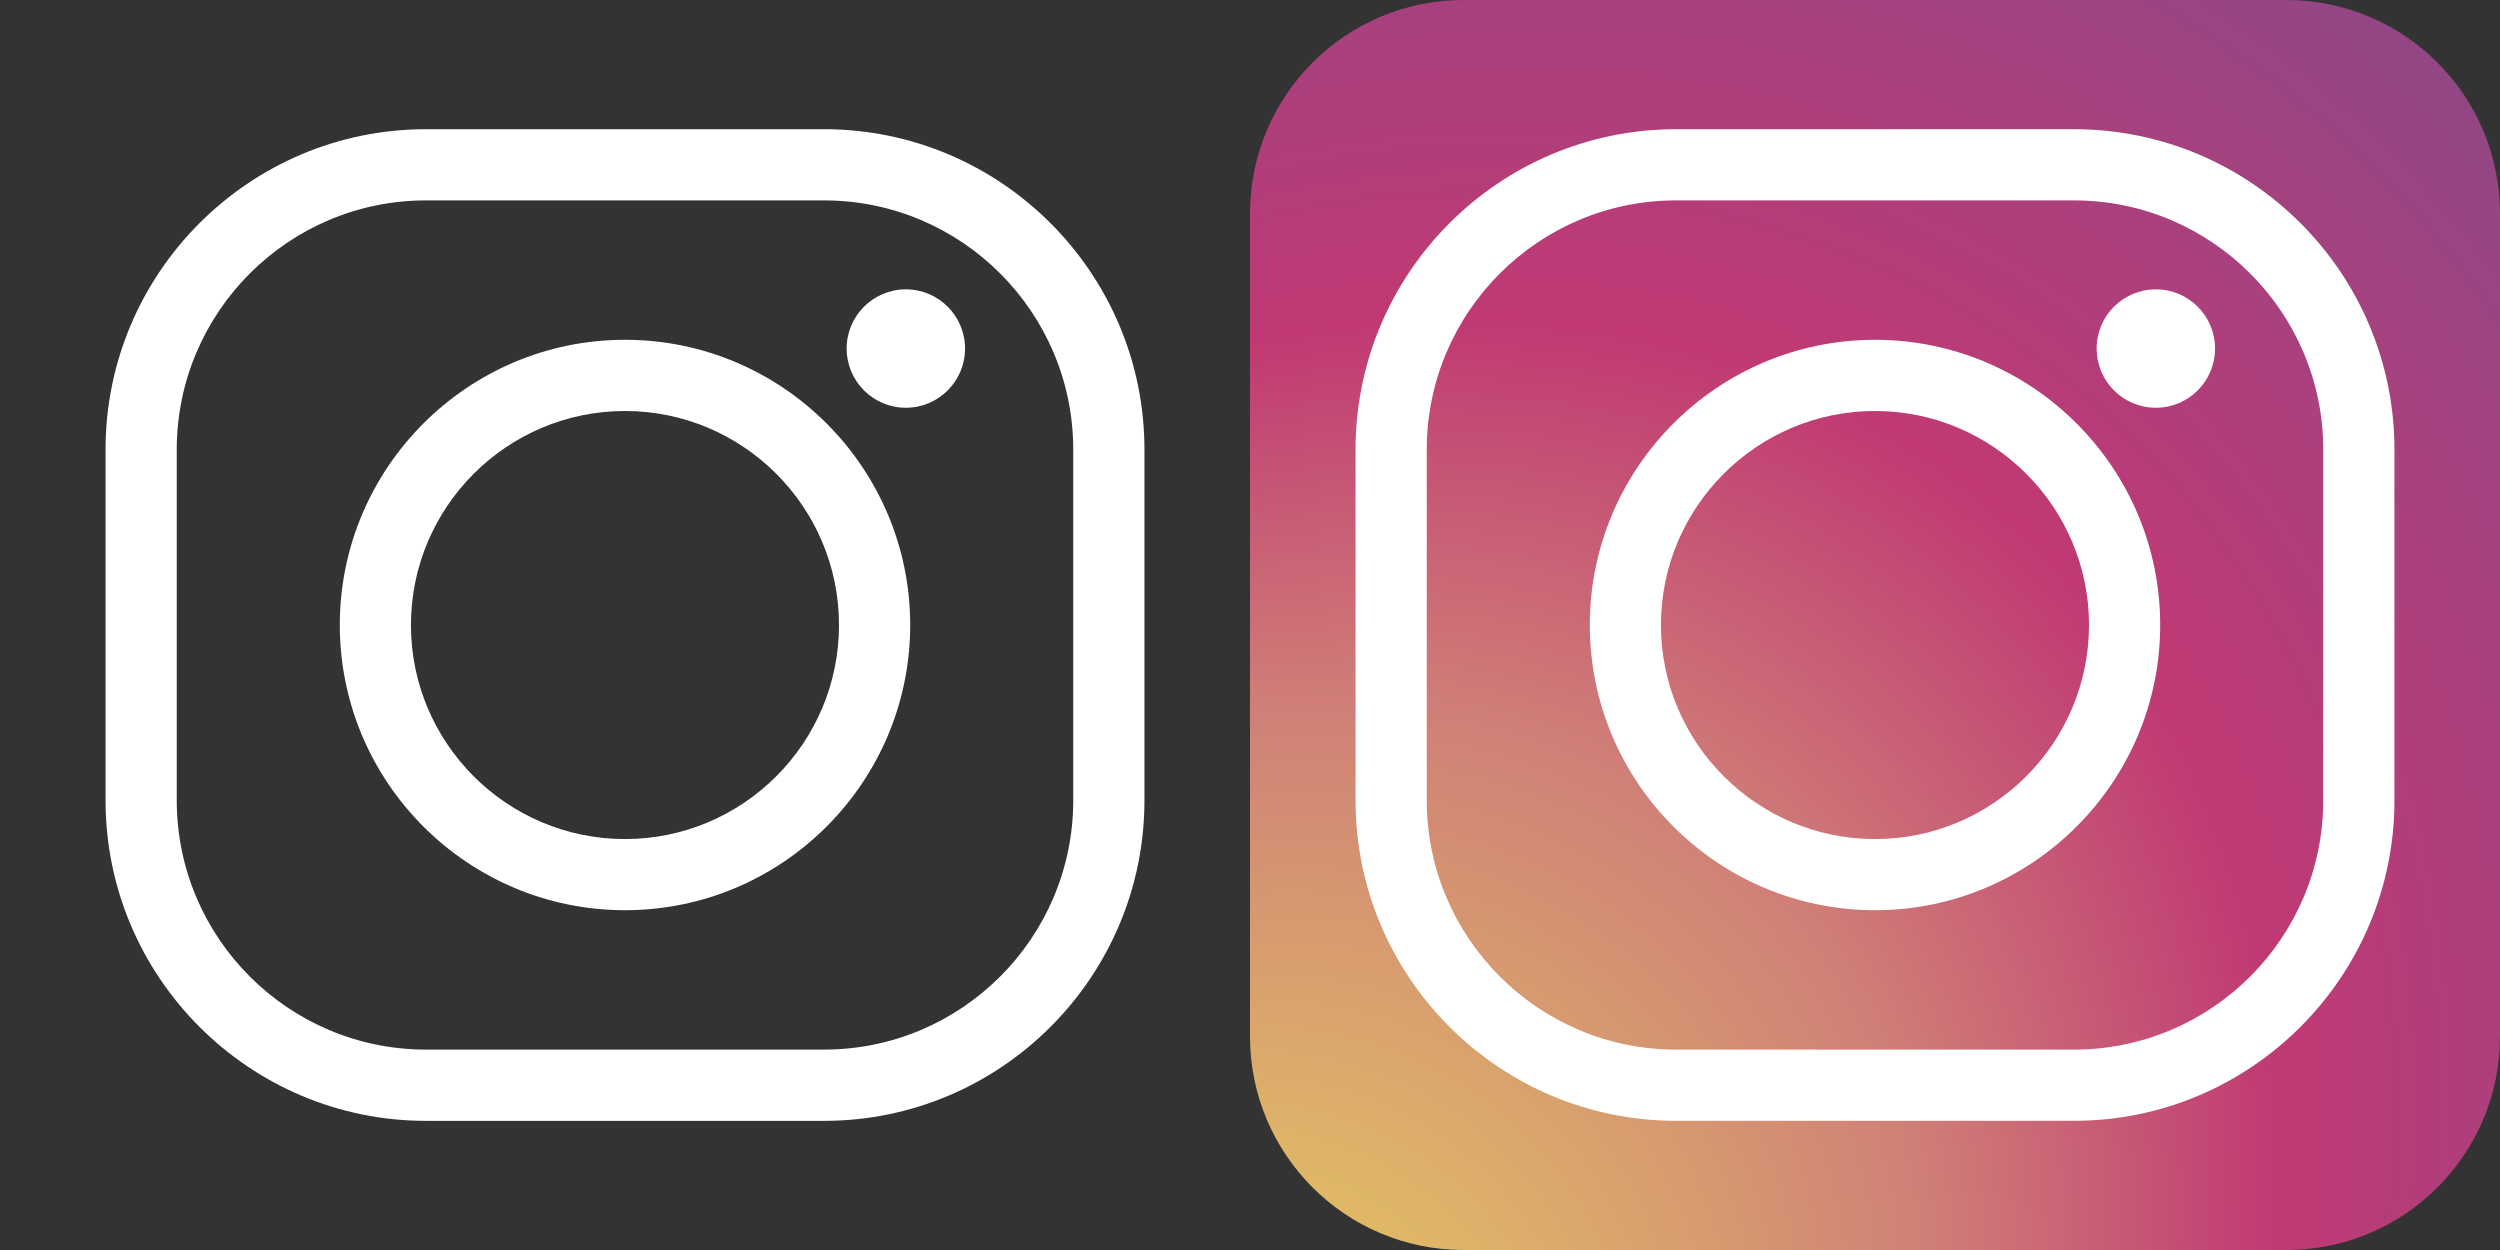 <?xml version="1.0" encoding="utf-8"?>
<!-- Generator: Adobe Illustrator 17.0.0, SVG Export Plug-In . SVG Version: 6.00 Build 0)  -->
<!DOCTYPE svg PUBLIC "-//W3C//DTD SVG 1.1//EN" "http://www.w3.org/Graphics/SVG/1.1/DTD/svg11.dtd">
<svg version="1.1" id="Capa_1" xmlns="http://www.w3.org/2000/svg" xmlns:xlink="http://www.w3.org/1999/xlink" x="0px" y="0px"
	 width="50px" height="25px" viewBox="0 0 50 25" enable-background="new 0 0 50 25" xml:space="preserve">
<rect x="0" y="0" width="50" height="25" fill="#333333" stroke="none"/>
<g>
	
		<radialGradient id="SVGID_1_" cx="-510.6" cy="-1727.612" r="50.824" fx="-526.277" fy="-1729.889" gradientTransform="matrix(0.653 -0.757 -0.615 -0.531 -699.064 -1283.614)" gradientUnits="userSpaceOnUse">
		<stop  offset="0" style="stop-color:#EEE340"/>
		<stop  offset="0.054" style="stop-color:#EAD850"/>
		<stop  offset="0.164" style="stop-color:#DFB867"/>
		<stop  offset="0.319" style="stop-color:#D08077"/>
		<stop  offset="0.449" style="stop-color:#C03974"/>
		<stop  offset="0.592" style="stop-color:#9E4481"/>
		<stop  offset="0.736" style="stop-color:#794A8A"/>
		<stop  offset="0.857" style="stop-color:#5C4B90"/>
		<stop  offset="0.948" style="stop-color:#444A93"/>
		<stop  offset="1" style="stop-color:#384993"/>
	</radialGradient>
	<path fill="url(#SVGID_1_)" d="M50,20.728C50,23.088,48.088,25,45.728,25H29.272C26.912,25,25,23.087,25,20.728V4.273
		C25,1.913,26.913,0,29.272,0h16.456C48.088,0,50,1.913,50,4.273V20.728z"/>
	<g>
		<g>
			<path fill="#FFFFFF" d="M41.481,22.416h-7.962c-3.533,0-6.408-2.874-6.408-6.408V8.992c0-3.534,2.875-6.408,6.408-6.408h7.962
				c3.533,0,6.408,2.874,6.408,6.408v7.016C47.889,19.542,45.014,22.416,41.481,22.416z M33.519,4.008
				c-2.748,0-4.984,2.236-4.984,4.984v7.016c0,2.748,2.236,4.984,4.984,4.984h7.962c2.748,0,4.984-2.236,4.984-4.984V8.992
				c0-2.748-2.236-4.984-4.984-4.984H33.519z"/>
		</g>
		<g>
			<path fill="#FFFFFF" d="M37.5,18.204c-3.146,0-5.704-2.559-5.704-5.704s2.559-5.704,5.704-5.704s5.704,2.559,5.704,5.704
				S40.646,18.204,37.5,18.204z M37.5,8.22c-2.36,0-4.281,1.92-4.281,4.28s1.92,4.281,4.281,4.281c2.36,0,4.28-1.92,4.28-4.281
				C41.78,10.14,39.86,8.22,37.5,8.22z"/>
		</g>
		<g>
			<circle fill="#FFFFFF" cx="43.117" cy="6.971" r="1.184"/>
		</g>
	</g>
</g>
<g>
	<g>
		<g>
			<path fill="#FFFFFF" d="M16.481,22.417H8.519c-3.533,0-6.408-2.875-6.408-6.409V8.992c0-3.534,2.875-6.408,6.408-6.408h7.962
				c3.533,0,6.408,2.874,6.408,6.408v7.016C22.889,19.542,20.014,22.417,16.481,22.417z M8.519,4.008
				c-2.748,0-4.984,2.236-4.984,4.984v7.016c0,2.749,2.236,4.984,4.984,4.984h7.962c2.748,0,4.984-2.236,4.984-4.984V8.992
				c0-2.748-2.236-4.984-4.984-4.984H8.519L8.519,4.008z"/>
		</g>
		<g>
			<path fill="#FFFFFF" d="M12.5,18.204c-3.146,0-5.704-2.559-5.704-5.704S9.355,6.796,12.5,6.796s5.704,2.559,5.704,5.704
				S15.646,18.204,12.5,18.204z M12.5,8.22c-2.36,0-4.281,1.92-4.281,4.281c0,2.36,1.92,4.28,4.281,4.28c2.36,0,4.28-1.92,4.28-4.28
				C16.78,10.14,14.86,8.22,12.5,8.22z"/>
		</g>
		<g>
			<circle fill="#FFFFFF" cx="18.117" cy="6.971" r="1.184"/>
		</g>
	</g>
</g>
</svg>
